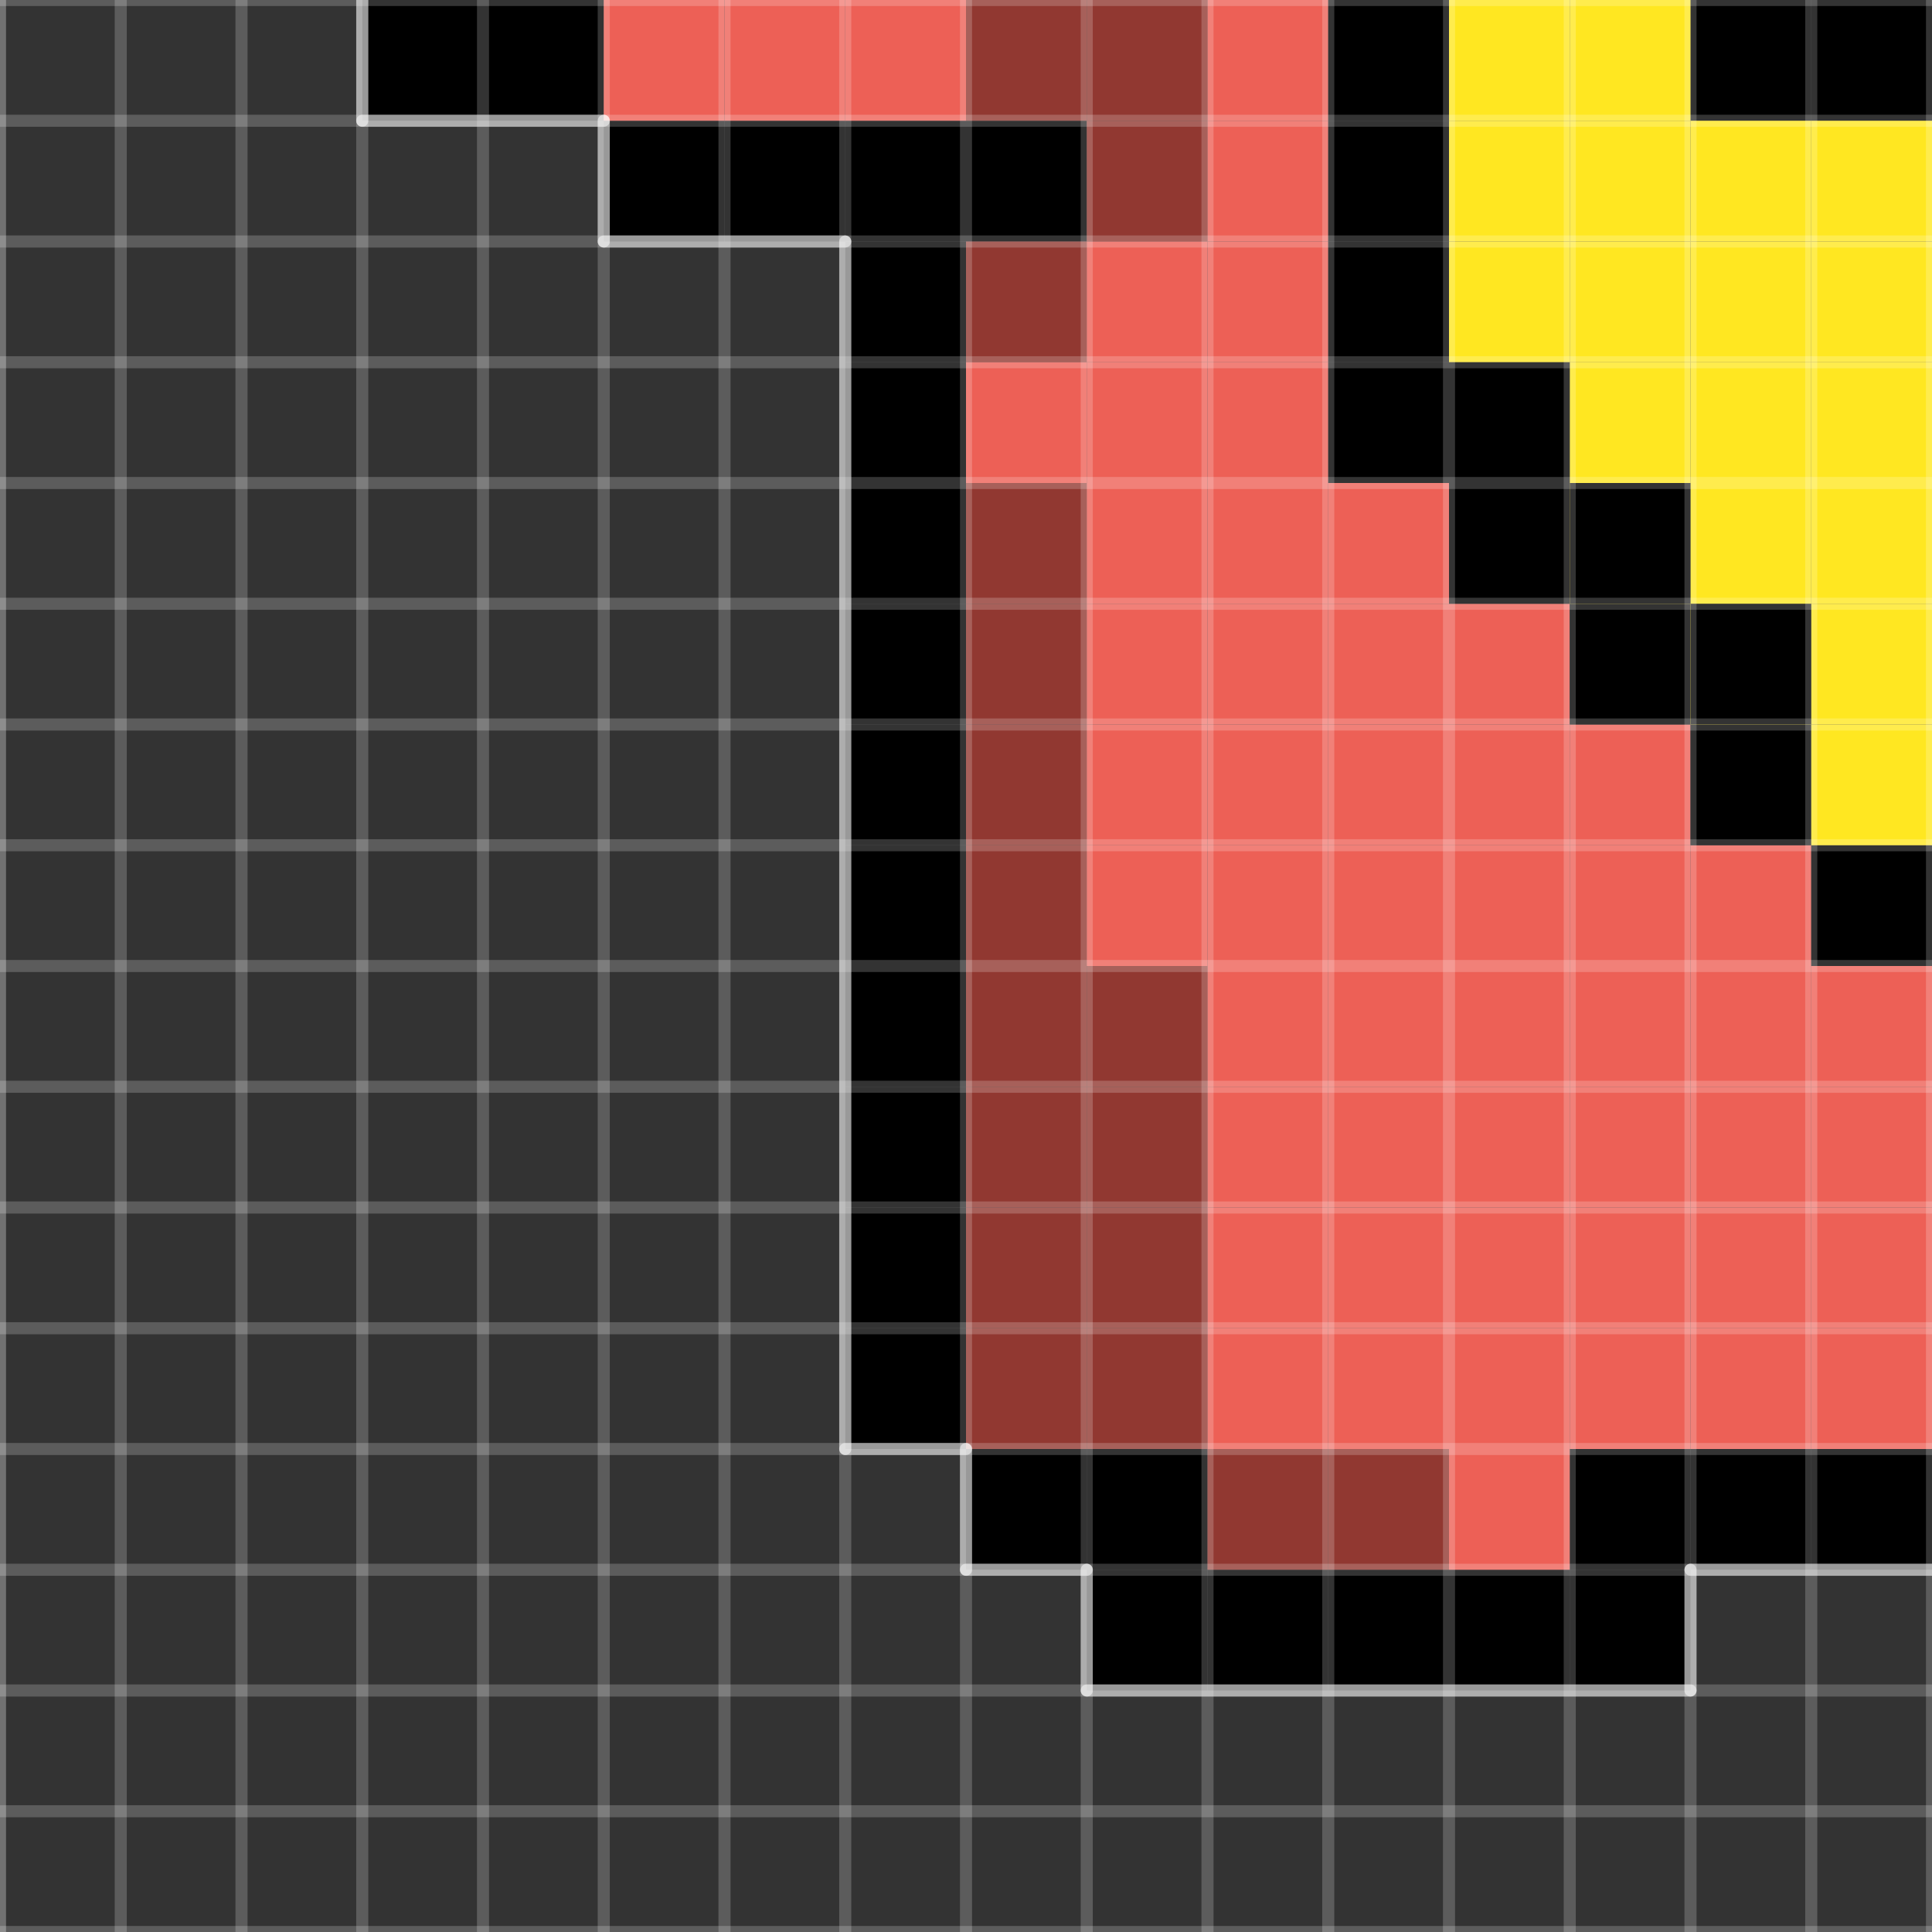 <?xml version="1.0" encoding="UTF-8" standalone="no"?>
<!DOCTYPE svg PUBLIC "-//W3C//DTD SVG 1.1//EN" "http://www.w3.org/Graphics/SVG/1.1/DTD/svg11.dtd">

<!-- Created with Vectornator (http://vectornator.io/) -->
<svg height="100%" stroke-miterlimit="10" style="fill-rule:nonzero;clip-rule:evenodd;stroke-linecap:round;stroke-linejoin:round;" version="1.1" viewBox="0 0 16 16" width="100%" xml:space="preserve" xmlns="http://www.w3.org/2000/svg" xmlns:vectornator="http://vectornator.io" xmlns:xlink="http://www.w3.org/1999/xlink">
<rect x="0" y="0" width="16" height="16" fill="#333333" stroke="none"/>
<defs/>
<clipPath id="ArtboardFrame">
<rect height="16" width="16" x="0" y="0"/>
</clipPath>
<g clip-path="url(#ArtboardFrame)" id="图层-1" vectornator:layerName="图层 1">
<path d="M3 0L4 0L4 1L3 1L3 0Z" fill="#000000" fill-rule="evenodd" opacity="1" stroke="none"/>
<path d="M4 0L5 0L5 1L4 1L4 0Z" fill="#000000" fill-rule="evenodd" opacity="1" stroke="none"/>
<path d="M5 1L6 1L6 2L5 2L5 1Z" fill="#000000" fill-rule="evenodd" opacity="1" stroke="none"/>
<path d="M6 1L7 1L7 2L6 2L6 1Z" fill="#000000" fill-rule="evenodd" opacity="1" stroke="none"/>
<path d="M7 1L8 1L8 2L7 2L7 1Z" fill="#000000" fill-rule="evenodd" opacity="1" stroke="none"/>
<path d="M8 1L9 1L9 2L8 2L8 1Z" fill="#000000" fill-rule="evenodd" opacity="1" stroke="none"/>
<path d="M7 2L8 2L8 3L7 3L7 2Z" fill="#000000" fill-rule="evenodd" opacity="1" stroke="none"/>
<path d="M7 3L8 3L8 4L7 4L7 3Z" fill="#000000" fill-rule="evenodd" opacity="1" stroke="none"/>
<path d="M7 4L8 4L8 5L7 5L7 4Z" fill="#000000" fill-rule="evenodd" opacity="1" stroke="none"/>
<path d="M7 5L8 5L8 6L7 6L7 5Z" fill="#000000" fill-rule="evenodd" opacity="1" stroke="none"/>
<path d="M7 6L8 6L8 7L7 7L7 6Z" fill="#000000" fill-rule="evenodd" opacity="1" stroke="none"/>
<path d="M7 7L8 7L8 8L7 8L7 7Z" fill="#000000" fill-rule="evenodd" opacity="1" stroke="none"/>
<path d="M7 8L8 8L8 9L7 9L7 8Z" fill="#000000" fill-rule="evenodd" opacity="1" stroke="none"/>
<path d="M7 9L8 9L8 10L7 10L7 9Z" fill="#000000" fill-rule="evenodd" opacity="1" stroke="none"/>
<path d="M7 10L8 10L8 11L7 11L7 10Z" fill="#000000" fill-rule="evenodd" opacity="1" stroke="none"/>
<path d="M7 11L8 11L8 12L7 12L7 11Z" fill="#000000" fill-rule="evenodd" opacity="1" stroke="none"/>
<path d="M8 12L9 12L9 13L8 13L8 12Z" fill="#000000" fill-rule="evenodd" opacity="1" stroke="none"/>
<path d="M9 12L10 12L10 13L9 13L9 12Z" fill="#000000" fill-rule="evenodd" opacity="1" stroke="none"/>
<path d="M9 13L10 13L10 14L9 14L9 13Z" fill="#000000" fill-rule="evenodd" opacity="1" stroke="none"/>
<path d="M10 13L11 13L11 14L10 14L10 13Z" fill="#000000" fill-rule="evenodd" opacity="1" stroke="none"/>
<path d="M11 13L12 13L12 14L11 14L11 13Z" fill="#000000" fill-rule="evenodd" opacity="1" stroke="none"/>
<path d="M12 13L13 13L13 14L12 14L12 13Z" fill="#000000" fill-rule="evenodd" opacity="1" stroke="none"/>
<path d="M13 13L14 13L14 14L13 14L13 13Z" fill="#000000" fill-rule="evenodd" opacity="1" stroke="none"/>
<path d="M13 12L14 12L14 13L13 13L13 12Z" fill="#000000" fill-rule="evenodd" opacity="1" stroke="none"/>
<path d="M14 12L15 12L15 13L14 13L14 12Z" fill="#000000" fill-rule="evenodd" opacity="1" stroke="none"/>
<path d="M15 12L16 12L16 13L15 13L15 12Z" fill="#000000" fill-rule="evenodd" opacity="1" stroke="none"/>
<path d="M8 0L9 0L9 1L8 1L8 0Z" fill="#913831" fill-rule="evenodd" opacity="1" stroke="none"/>
<path d="M9 0L10 0L10 1L9 1L9 0Z" fill="#913831" fill-rule="evenodd" opacity="1" stroke="none"/>
<path d="M9 1L10 1L10 2L9 2L9 1Z" fill="#913831" fill-rule="evenodd" opacity="1" stroke="none"/>
<path d="M8 2L9 2L9 3L8 3L8 2Z" fill="#913831" fill-rule="evenodd" opacity="1" stroke="none"/>
<path d="M8 4L9 4L9 5L8 5L8 4Z" fill="#913831" fill-rule="evenodd" opacity="1" stroke="none"/>
<path d="M8 5L9 5L9 6L8 6L8 5Z" fill="#913831" fill-rule="evenodd" opacity="1" stroke="none"/>
<path d="M8 6L9 6L9 7L8 7L8 6Z" fill="#913831" fill-rule="evenodd" opacity="1" stroke="none"/>
<path d="M8 7L9 7L9 8L8 8L8 7Z" fill="#913831" fill-rule="evenodd" opacity="1" stroke="none"/>
<path d="M8 8L9 8L9 9L8 9L8 8Z" fill="#913831" fill-rule="evenodd" opacity="1" stroke="none"/>
<path d="M8 9L9 9L9 10L8 10L8 9Z" fill="#913831" fill-rule="evenodd" opacity="1" stroke="none"/>
<path d="M8 10L9 10L9 11L8 11L8 10Z" fill="#913831" fill-rule="evenodd" opacity="1" stroke="none"/>
<path d="M8 11L9 11L9 12L8 12L8 11Z" fill="#913831" fill-rule="evenodd" opacity="1" stroke="none"/>
<path d="M9 8L10 8L10 9L9 9L9 8Z" fill="#913831" fill-rule="evenodd" opacity="1" stroke="none"/>
<path d="M9 9L10 9L10 10L9 10L9 9Z" fill="#913831" fill-rule="evenodd" opacity="1" stroke="none"/>
<path d="M9 10L10 10L10 11L9 11L9 10Z" fill="#913831" fill-rule="evenodd" opacity="1" stroke="none"/>
<path d="M9 11L10 11L10 12L9 12L9 11Z" fill="#913831" fill-rule="evenodd" opacity="1" stroke="none"/>
<path d="M10 12L11 12L11 13L10 13L10 12Z" fill="#913831" fill-rule="evenodd" opacity="1" stroke="none"/>
<path d="M11 12L12 12L12 13L11 13L11 12Z" fill="#913831" fill-rule="evenodd" opacity="1" stroke="none"/>
<path d="M12 12L13 12L13 13L12 13L12 12Z" fill="#ed6056" fill-rule="evenodd" opacity="1" stroke="none"/>
<path d="M5 0L6 0L6 1L5 1L5 0Z" fill="#ed6056" fill-rule="evenodd" opacity="1" stroke="none"/>
<path d="M6 0L7 0L7 1L6 1L6 0Z" fill="#ed6056" fill-rule="evenodd" opacity="1" stroke="none"/>
<path d="M7 0L8 0L8 1L7 1L7 0Z" fill="#ed6056" fill-rule="evenodd" opacity="1" stroke="none"/>
<path d="M10 0L11 0L11 1L10 1L10 0Z" fill="#ed6056" fill-rule="evenodd" opacity="1" stroke="none"/>
<path d="M10 1L11 1L11 2L10 2L10 1Z" fill="#ed6056" fill-rule="evenodd" opacity="1" stroke="none"/>
<path d="M10 2L11 2L11 3L10 3L10 2Z" fill="#ed6056" fill-rule="evenodd" opacity="1" stroke="none"/>
<path d="M9 2L10 2L10 3L9 3L9 2Z" fill="#ed6056" fill-rule="evenodd" opacity="1" stroke="none"/>
<path d="M8 3L9 3L9 4L8 4L8 3Z" fill="#ed6056" fill-rule="evenodd" opacity="1" stroke="none"/>
<path d="M9 3L10 3L10 4L9 4L9 3Z" fill="#ed6056" fill-rule="evenodd" opacity="1" stroke="none"/>
<path d="M10 3L11 3L11 4L10 4L10 3Z" fill="#ed6056" fill-rule="evenodd" opacity="1" stroke="none"/>
<path d="M9 4L10 4L10 5L9 5L9 4Z" fill="#ed6056" fill-rule="evenodd" opacity="1" stroke="none"/>
<path d="M10 4L11 4L11 5L10 5L10 4Z" fill="#ed6056" fill-rule="evenodd" opacity="1" stroke="none"/>
<path d="M9 5L10 5L10 6L9 6L9 5Z" fill="#ed6056" fill-rule="evenodd" opacity="1" stroke="none"/>
<path d="M10 5L11 5L11 6L10 6L10 5Z" fill="#ed6056" fill-rule="evenodd" opacity="1" stroke="none"/>
<path d="M9 6L10 6L10 7L9 7L9 6Z" fill="#ed6056" fill-rule="evenodd" opacity="1" stroke="none"/>
<path d="M10 6L11 6L11 7L10 7L10 6Z" fill="#ed6056" fill-rule="evenodd" opacity="1" stroke="none"/>
<path d="M9 7L10 7L10 8L9 8L9 7Z" fill="#ed6056" fill-rule="evenodd" opacity="1" stroke="none"/>
<path d="M10 7L11 7L11 8L10 8L10 7Z" fill="#ed6056" fill-rule="evenodd" opacity="1" stroke="none"/>
<path d="M10 8L11 8L11 9L10 9L10 8Z" fill="#ed6056" fill-rule="evenodd" opacity="1" stroke="none"/>
<path d="M10 9L11 9L11 10L10 10L10 9Z" fill="#ed6056" fill-rule="evenodd" opacity="1" stroke="none"/>
<path d="M10 10L11 10L11 11L10 11L10 10Z" fill="#ed6056" fill-rule="evenodd" opacity="1" stroke="none"/>
<path d="M10 11L11 11L11 12L10 12L10 11Z" fill="#ed6056" fill-rule="evenodd" opacity="1" stroke="none"/>
<path d="M11 11L12 11L12 12L11 12L11 11Z" fill="#ed6056" fill-rule="evenodd" opacity="1" stroke="none"/>
<path d="M12 11L13 11L13 12L12 12L12 11Z" fill="#ed6056" fill-rule="evenodd" opacity="1" stroke="none"/>
<path d="M13 11L14 11L14 12L13 12L13 11Z" fill="#ed6056" fill-rule="evenodd" opacity="1" stroke="none"/>
<path d="M14 11L15 11L15 12L14 12L14 11Z" fill="#ed6056" fill-rule="evenodd" opacity="1" stroke="none"/>
<path d="M15 11L16 11L16 12L15 12L15 11Z" fill="#ed6056" fill-rule="evenodd" opacity="1" stroke="none"/>
<path d="M15 10L16 10L16 11L15 11L15 10Z" fill="#ed6056" fill-rule="evenodd" opacity="1" stroke="none"/>
<path d="M14 10L15 10L15 11L14 11L14 10Z" fill="#ed6056" fill-rule="evenodd" opacity="1" stroke="none"/>
<path d="M13 10L14 10L14 11L13 11L13 10Z" fill="#ed6056" fill-rule="evenodd" opacity="1" stroke="none"/>
<path d="M12 10L13 10L13 11L12 11L12 10Z" fill="#ed6056" fill-rule="evenodd" opacity="1" stroke="none"/>
<path d="M11 10L12 10L12 11L11 11L11 10Z" fill="#ed6056" fill-rule="evenodd" opacity="1" stroke="none"/>
<path d="M11 9L12 9L12 10L11 10L11 9Z" fill="#ed6056" fill-rule="evenodd" opacity="1" stroke="none"/>
<path d="M12 9L13 9L13 10L12 10L12 9Z" fill="#ed6056" fill-rule="evenodd" opacity="1" stroke="none"/>
<path d="M13 9L14 9L14 10L13 10L13 9Z" fill="#ed6056" fill-rule="evenodd" opacity="1" stroke="none"/>
<path d="M14 9L15 9L15 10L14 10L14 9Z" fill="#ed6056" fill-rule="evenodd" opacity="1" stroke="none"/>
<path d="M15 9L16 9L16 10L15 10L15 9Z" fill="#ed6056" fill-rule="evenodd" opacity="1" stroke="none"/>
<path d="M11 8L12 8L12 9L11 9L11 8Z" fill="#ed6056" fill-rule="evenodd" opacity="1" stroke="none"/>
<path d="M12 8L13 8L13 9L12 9L12 8Z" fill="#ed6056" fill-rule="evenodd" opacity="1" stroke="none"/>
<path d="M13 8L14 8L14 9L13 9L13 8Z" fill="#ed6056" fill-rule="evenodd" opacity="1" stroke="none"/>
<path d="M14 8L15 8L15 9L14 9L14 8Z" fill="#ed6056" fill-rule="evenodd" opacity="1" stroke="none"/>
<path d="M15 8L16 8L16 9L15 9L15 8Z" fill="#ed6056" fill-rule="evenodd" opacity="1" stroke="none"/>
<path d="M11 4L12 4L12 5L11 5L11 4Z" fill="#ed6056" fill-rule="evenodd" opacity="1" stroke="none"/>
<path d="M12 5L13 5L13 6L12 6L12 5Z" fill="#ed6056" fill-rule="evenodd" opacity="1" stroke="none"/>
<path d="M13 6L14 6L14 7L13 7L13 6Z" fill="#ed6056" fill-rule="evenodd" opacity="1" stroke="none"/>
<path d="M14 7L15 7L15 8L14 8L14 7Z" fill="#ed6056" fill-rule="evenodd" opacity="1" stroke="none"/>
<path d="M11 5L12 5L12 6L11 6L11 5Z" fill="#ed6056" fill-rule="evenodd" opacity="1" stroke="none"/>
<path d="M11 6L12 6L12 7L11 7L11 6Z" fill="#ed6056" fill-rule="evenodd" opacity="1" stroke="none"/>
<path d="M12 6L13 6L13 7L12 7L12 6Z" fill="#ed6056" fill-rule="evenodd" opacity="1" stroke="none"/>
<path d="M11 7L12 7L12 8L11 8L11 7Z" fill="#ed6056" fill-rule="evenodd" opacity="1" stroke="none"/>
<path d="M12 7L13 7L13 8L12 8L12 7Z" fill="#ed6056" fill-rule="evenodd" opacity="1" stroke="none"/>
<path d="M13 7L14 7L14 8L13 8L13 7Z" fill="#ed6056" fill-rule="evenodd" opacity="1" stroke="none"/>
<path d="M11 0L12 0L12 1L11 1L11 0Z" fill="#000000" fill-rule="evenodd" opacity="1" stroke="none"/>
<path d="M11 1L12 1L12 2L11 2L11 1Z" fill="#000000" fill-rule="evenodd" opacity="1" stroke="none"/>
<path d="M11 2L12 2L12 3L11 3L11 2Z" fill="#000000" fill-rule="evenodd" opacity="1" stroke="none"/>
<path d="M11 3L12 3L12 4L11 4L11 3Z" fill="#000000" fill-rule="evenodd" opacity="1" stroke="none"/>
<path d="M14 0L15 0L15 1L14 1L14 0Z" fill="#000000" fill-rule="evenodd" opacity="1" stroke="none"/>
<path d="M15 0L16 0L16 1L15 1L15 0Z" fill="#000000" fill-rule="evenodd" opacity="1" stroke="none"/>
<path d="M12 4L13 4L13 5L12 5L12 4Z" fill="#000000" fill-rule="evenodd" opacity="1" stroke="none"/>
<path d="M13 5L14 5L14 6L13 6L13 5Z" fill="#000000" fill-rule="evenodd" opacity="1" stroke="none"/>
<path d="M14 6L15 6L15 7L14 7L14 6Z" fill="#000000" fill-rule="evenodd" opacity="1" stroke="none"/>
<path d="M15 7L16 7L16 8L15 8L15 7Z" fill="#000000" fill-rule="evenodd" opacity="1" stroke="none"/>
<path d="M12 0L13 0L13 1L12 1L12 0Z" fill="#ffe721" fill-rule="evenodd" opacity="1" stroke="none"/>
<path d="M12 1L13 1L13 2L12 2L12 1Z" fill="#ffe721" fill-rule="evenodd" opacity="1" stroke="none"/>
<path d="M12 2L13 2L13 3L12 3L12 2Z" fill="#ffe721" fill-rule="evenodd" opacity="1" stroke="none"/>
<path d="M13 0L14 0L14 1L13 1L13 0Z" fill="#ffe721" fill-rule="evenodd" opacity="1" stroke="none"/>
<path d="M13 1L14 1L14 2L13 2L13 1Z" fill="#ffe721" fill-rule="evenodd" opacity="1" stroke="none"/>
<path d="M14 1L15 1L15 2L14 2L14 1Z" fill="#ffe721" fill-rule="evenodd" opacity="1" stroke="none"/>
<path d="M15 1L16 1L16 2L15 2L15 1Z" fill="#ffe721" fill-rule="evenodd" opacity="1" stroke="none"/>
<path d="M12 3L13 3L13 4L12 4L12 3Z" fill="#ffe721" fill-rule="evenodd" opacity="1" stroke="none"/>
<path d="M13 2L14 2L14 3L13 3L13 2Z" fill="#ffe721" fill-rule="evenodd" opacity="1" stroke="none"/>
<path d="M13 3L14 3L14 4L13 4L13 3Z" fill="#ffe721" fill-rule="evenodd" opacity="1" stroke="none"/>
<path d="M13 4L14 4L14 5L13 5L13 4Z" fill="#ffe721" fill-rule="evenodd" opacity="1" stroke="none"/>
<path d="M14 2L15 2L15 3L14 3L14 2Z" fill="#ffe721" fill-rule="evenodd" opacity="1" stroke="none"/>
<path d="M15 2L16 2L16 3L15 3L15 2Z" fill="#ffe721" fill-rule="evenodd" opacity="1" stroke="none"/>
<path d="M14 3L15 3L15 4L14 4L14 3Z" fill="#ffe721" fill-rule="evenodd" opacity="1" stroke="none"/>
<path d="M15 3L16 3L16 4L15 4L15 3Z" fill="#ffe721" fill-rule="evenodd" opacity="1" stroke="none"/>
<path d="M14 4L15 4L15 5L14 5L14 4Z" fill="#ffe721" fill-rule="evenodd" opacity="1" stroke="none"/>
<path d="M15 4L16 4L16 5L15 5L15 4Z" fill="#ffe721" fill-rule="evenodd" opacity="1" stroke="none"/>
<path d="M14 5L15 5L15 6L14 6L14 5Z" fill="#ffe721" fill-rule="evenodd" opacity="1" stroke="none"/>
<path d="M15 5L16 5L16 6L15 6L15 5Z" fill="#ffe721" fill-rule="evenodd" opacity="1" stroke="none"/>
<path d="M15 6L16 6L16 7L15 7L15 6Z" fill="#ffe721" fill-rule="evenodd" opacity="1" stroke="none"/>
<path d="M3 0L3 1" fill="none" fill-rule="evenodd" opacity="0.501" stroke="#ffffff" stroke-linecap="round" stroke-linejoin="round" stroke-width="0.1"/>
<path d="M3 1L5 1" fill="none" fill-rule="evenodd" opacity="0.501" stroke="#ffffff" stroke-linecap="round" stroke-linejoin="round" stroke-width="0.1"/>
<path d="M5 1L5 2" fill="none" fill-rule="evenodd" opacity="0.501" stroke="#ffffff" stroke-linecap="round" stroke-linejoin="round" stroke-width="0.1"/>
<path d="M5 2L7 2" fill="none" fill-rule="evenodd" opacity="0.501" stroke="#ffffff" stroke-linecap="round" stroke-linejoin="round" stroke-width="0.1"/>
<path d="M7 2L7 12" fill="none" fill-rule="evenodd" opacity="0.501" stroke="#ffffff" stroke-linecap="round" stroke-linejoin="round" stroke-width="0.1"/>
<path d="M7 12L8 12" fill="none" fill-rule="evenodd" opacity="0.501" stroke="#ffffff" stroke-linecap="round" stroke-linejoin="round" stroke-width="0.1"/>
<path d="M8 12L8 13" fill="none" fill-rule="evenodd" opacity="0.501" stroke="#ffffff" stroke-linecap="round" stroke-linejoin="round" stroke-width="0.1"/>
<path d="M8 13L9 13" fill="none" fill-rule="evenodd" opacity="0.501" stroke="#ffffff" stroke-linecap="round" stroke-linejoin="round" stroke-width="0.1"/>
<path d="M9 13L9 14" fill="none" fill-rule="evenodd" opacity="0.501" stroke="#ffffff" stroke-linecap="round" stroke-linejoin="round" stroke-width="0.1"/>
<path d="M9 14L14 14" fill="none" fill-rule="evenodd" opacity="0.501" stroke="#ffffff" stroke-linecap="round" stroke-linejoin="round" stroke-width="0.1"/>
<path d="M14 13L14 14" fill="none" fill-rule="evenodd" opacity="0.501" stroke="#ffffff" stroke-linecap="round" stroke-linejoin="round" stroke-width="0.1"/>
<path d="M14 13L16 13" fill="none" fill-rule="evenodd" opacity="0.501" stroke="#ffffff" stroke-linecap="round" stroke-linejoin="round" stroke-width="0.1"/>
<path d="M12 3L13 3L13 4L12 4L12 3Z" fill="#000000" fill-rule="evenodd" opacity="1" stroke="none"/>
<path d="M13 4L14 4L14 5L13 5L13 4Z" fill="#000000" fill-rule="evenodd" opacity="1" stroke="none"/>
<path d="M14 5L15 5L15 6L14 6L14 5Z" fill="#000000" fill-rule="evenodd" opacity="1" stroke="none"/>
</g>
<g clip-path="url(#ArtboardFrame)" id="-Copy-Copy-Copy-Copy-Copy-Copy-Copy-Copy-Copy-Copy-Copy-Copy-Copy-Copy" vectornator:layerName="‘ Copy Copy Copy Copy Copy Copy Copy Copy Copy Copy Copy Copy Copy Copy">
<path d="M1 0L1 16" fill="#000000" fill-rule="evenodd" opacity="0.203" stroke="#ffffff" stroke-linecap="round" stroke-linejoin="round" stroke-width="0.1"/>
<path d="M0 0L0 16" fill="#000000" fill-rule="evenodd" opacity="0.304" stroke="#ffffff" stroke-linecap="round" stroke-linejoin="round" stroke-width="0.1"/>
<path d="M2 0L2 16" fill="#000000" fill-rule="evenodd" opacity="0.203" stroke="#ffffff" stroke-linecap="round" stroke-linejoin="round" stroke-width="0.1"/>
<path d="M3 0L3 16" fill="#000000" fill-rule="evenodd" opacity="0.203" stroke="#ffffff" stroke-linecap="round" stroke-linejoin="round" stroke-width="0.1"/>
<path d="M4 0L4 16" fill="#000000" fill-rule="evenodd" opacity="0.203" stroke="#ffffff" stroke-linecap="round" stroke-linejoin="round" stroke-width="0.1"/>
<path d="M5 0L5 16" fill="#000000" fill-rule="evenodd" opacity="0.203" stroke="#ffffff" stroke-linecap="round" stroke-linejoin="round" stroke-width="0.1"/>
<path d="M6 0L6 16" fill="#000000" fill-rule="evenodd" opacity="0.203" stroke="#ffffff" stroke-linecap="round" stroke-linejoin="round" stroke-width="0.1"/>
<path d="M7 0L7 16" fill="#000000" fill-rule="evenodd" opacity="0.203" stroke="#ffffff" stroke-linecap="round" stroke-linejoin="round" stroke-width="0.1"/>
<path d="M8 0L8 16" fill="#000000" fill-rule="evenodd" opacity="0.203" stroke="#ffffff" stroke-linecap="round" stroke-linejoin="round" stroke-width="0.1"/>
<path d="M9 0L9 16" fill="#000000" fill-rule="evenodd" opacity="0.203" stroke="#ffffff" stroke-linecap="round" stroke-linejoin="round" stroke-width="0.1"/>
<path d="M10 0L10 16" fill="#000000" fill-rule="evenodd" opacity="0.203" stroke="#ffffff" stroke-linecap="round" stroke-linejoin="round" stroke-width="0.1"/>
<path d="M11 0L11 16" fill="#000000" fill-rule="evenodd" opacity="0.203" stroke="#ffffff" stroke-linecap="round" stroke-linejoin="round" stroke-width="0.1"/>
<path d="M12 0L12 16" fill="#000000" fill-rule="evenodd" opacity="0.203" stroke="#ffffff" stroke-linecap="round" stroke-linejoin="round" stroke-width="0.1"/>
<path d="M13 0L13 16" fill="#000000" fill-rule="evenodd" opacity="0.203" stroke="#ffffff" stroke-linecap="round" stroke-linejoin="round" stroke-width="0.1"/>
<path d="M14 0L14 16" fill="#000000" fill-rule="evenodd" opacity="0.203" stroke="#ffffff" stroke-linecap="round" stroke-linejoin="round" stroke-width="0.1"/>
<path d="M15 0L15 16" fill="#000000" fill-rule="evenodd" opacity="0.203" stroke="#ffffff" stroke-linecap="round" stroke-linejoin="round" stroke-width="0.1"/>
<path d="M16 0L16 16" fill="#000000" fill-rule="evenodd" opacity="0.203" stroke="#ffffff" stroke-linecap="round" stroke-linejoin="round" stroke-width="0.1"/>
<path d="M0 0L16 0" fill="#000000" fill-rule="evenodd" opacity="0.203" stroke="#ffffff" stroke-linecap="round" stroke-linejoin="round" stroke-width="0.1"/>
<path d="M0 1L16 1" fill="#000000" fill-rule="evenodd" opacity="0.203" stroke="#ffffff" stroke-linecap="round" stroke-linejoin="round" stroke-width="0.1"/>
<path d="M0 2L16 2" fill="#000000" fill-rule="evenodd" opacity="0.203" stroke="#ffffff" stroke-linecap="round" stroke-linejoin="round" stroke-width="0.1"/>
<path d="M0 3L16 3" fill="#000000" fill-rule="evenodd" opacity="0.203" stroke="#ffffff" stroke-linecap="round" stroke-linejoin="round" stroke-width="0.1"/>
<path d="M0 4L16 4" fill="#000000" fill-rule="evenodd" opacity="0.203" stroke="#ffffff" stroke-linecap="round" stroke-linejoin="round" stroke-width="0.1"/>
<path d="M0 5L16 5" fill="#000000" fill-rule="evenodd" opacity="0.203" stroke="#ffffff" stroke-linecap="round" stroke-linejoin="round" stroke-width="0.1"/>
<path d="M0 6L16 6" fill="#000000" fill-rule="evenodd" opacity="0.203" stroke="#ffffff" stroke-linecap="round" stroke-linejoin="round" stroke-width="0.1"/>
<path d="M0 7L16 7" fill="#000000" fill-rule="evenodd" opacity="0.203" stroke="#ffffff" stroke-linecap="round" stroke-linejoin="round" stroke-width="0.1"/>
<path d="M0 8L16 8" fill="#000000" fill-rule="evenodd" opacity="0.203" stroke="#ffffff" stroke-linecap="round" stroke-linejoin="round" stroke-width="0.1"/>
<path d="M0 9L16 9" fill="#000000" fill-rule="evenodd" opacity="0.203" stroke="#ffffff" stroke-linecap="round" stroke-linejoin="round" stroke-width="0.1"/>
<path d="M0 10L16 10" fill="#000000" fill-rule="evenodd" opacity="0.203" stroke="#ffffff" stroke-linecap="round" stroke-linejoin="round" stroke-width="0.1"/>
<path d="M0 11L16 11" fill="#000000" fill-rule="evenodd" opacity="0.203" stroke="#ffffff" stroke-linecap="round" stroke-linejoin="round" stroke-width="0.1"/>
<path d="M0 12L16 12" fill="#000000" fill-rule="evenodd" opacity="0.203" stroke="#ffffff" stroke-linecap="round" stroke-linejoin="round" stroke-width="0.1"/>
<path d="M0 13L16 13" fill="#000000" fill-rule="evenodd" opacity="0.203" stroke="#ffffff" stroke-linecap="round" stroke-linejoin="round" stroke-width="0.1"/>
<path d="M0 14L16 14" fill="#000000" fill-rule="evenodd" opacity="0.203" stroke="#ffffff" stroke-linecap="round" stroke-linejoin="round" stroke-width="0.1"/>
<path d="M0 15L16 15" fill="#000000" fill-rule="evenodd" opacity="0.203" stroke="#ffffff" stroke-linecap="round" stroke-linejoin="round" stroke-width="0.1"/>
<path d="M0 16L16 16" fill="#000000" fill-rule="evenodd" opacity="0.203" stroke="#ffffff" stroke-linecap="round" stroke-linejoin="round" stroke-width="0.1"/>
</g>
</svg>

